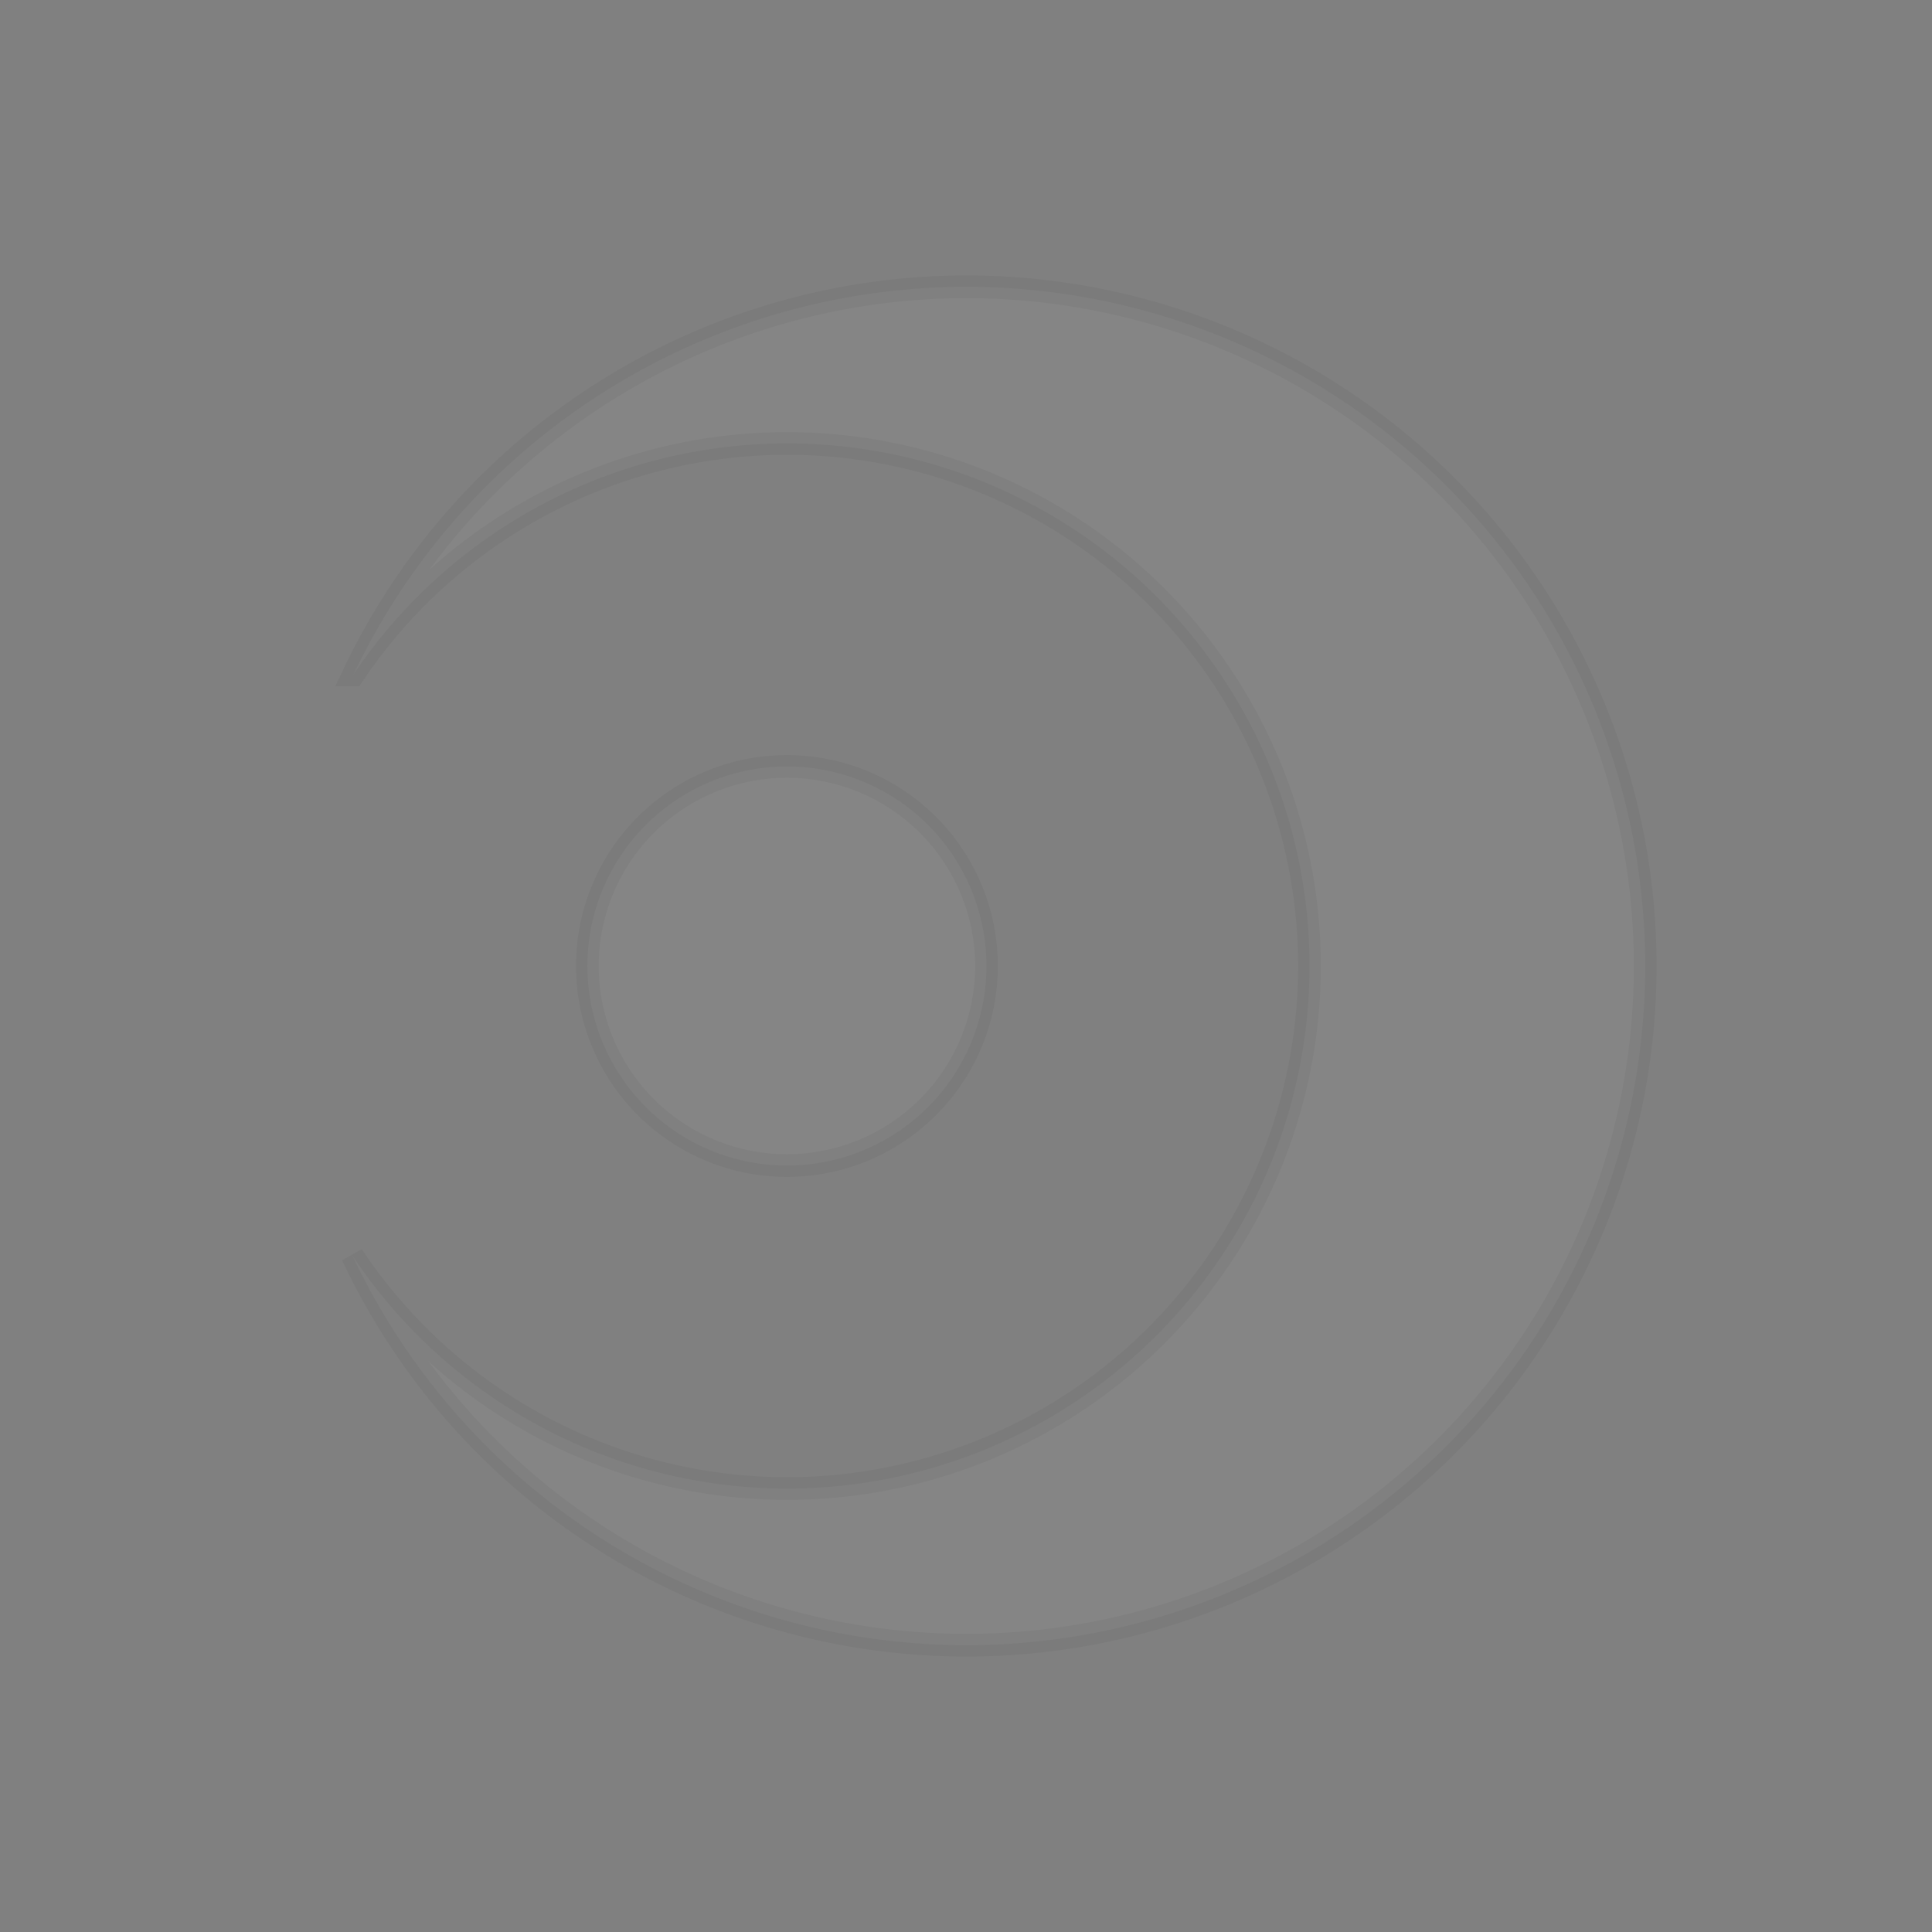 <?xml version="1.0" encoding="UTF-8" standalone="no"?>
<!-- Created with Inkscape (http://www.inkscape.org/) by Toomai Glittershine for SmashWiki -->
<svg id="svg2" xmlns:rdf="http://www.w3.org/1999/02/22-rdf-syntax-ns#" xmlns="http://www.w3.org/2000/svg" version="1.1" xmlns:cc="http://creativecommons.org/ns#" xmlns:dc="http://purl.org/dc/elements/1.1/"
		height="256" width="256"
		viewBox="0 0 256 256">
	<rect x="0" y="0" width="256" height="256" fill="#808080" stroke="none"/>
	<path id="mainsymbolpath" style="opacity:0.4;fill:#FFFFFF;fill-opacity:.10;stroke: black;stroke-opacity: 0.1;stroke-width: 3px;"
		d="M 130.714,128 A 26.442,26.442 0 0 1 104.272,154.442 26.442,26.442 0 0 1 77.829,128 26.442,26.442 0 0 1 104.272,101.558 26.442,26.442 0 0 1 130.714,128 Z M 128,38 A 90,90 0 0 0 46.811,89.422 69.238,69.238 0 0 1 104.271,58.762 69.238,69.238 0 0 1 173.51,128 69.238,69.238 0 0 1 104.271,197.238 69.238,69.238 0 0 1 46.688,166.359 90,90 0 0 0 128,218 90,90 0 0 0 218,128 90,90 0 0 0 128,38 Z"
	/>
</svg>